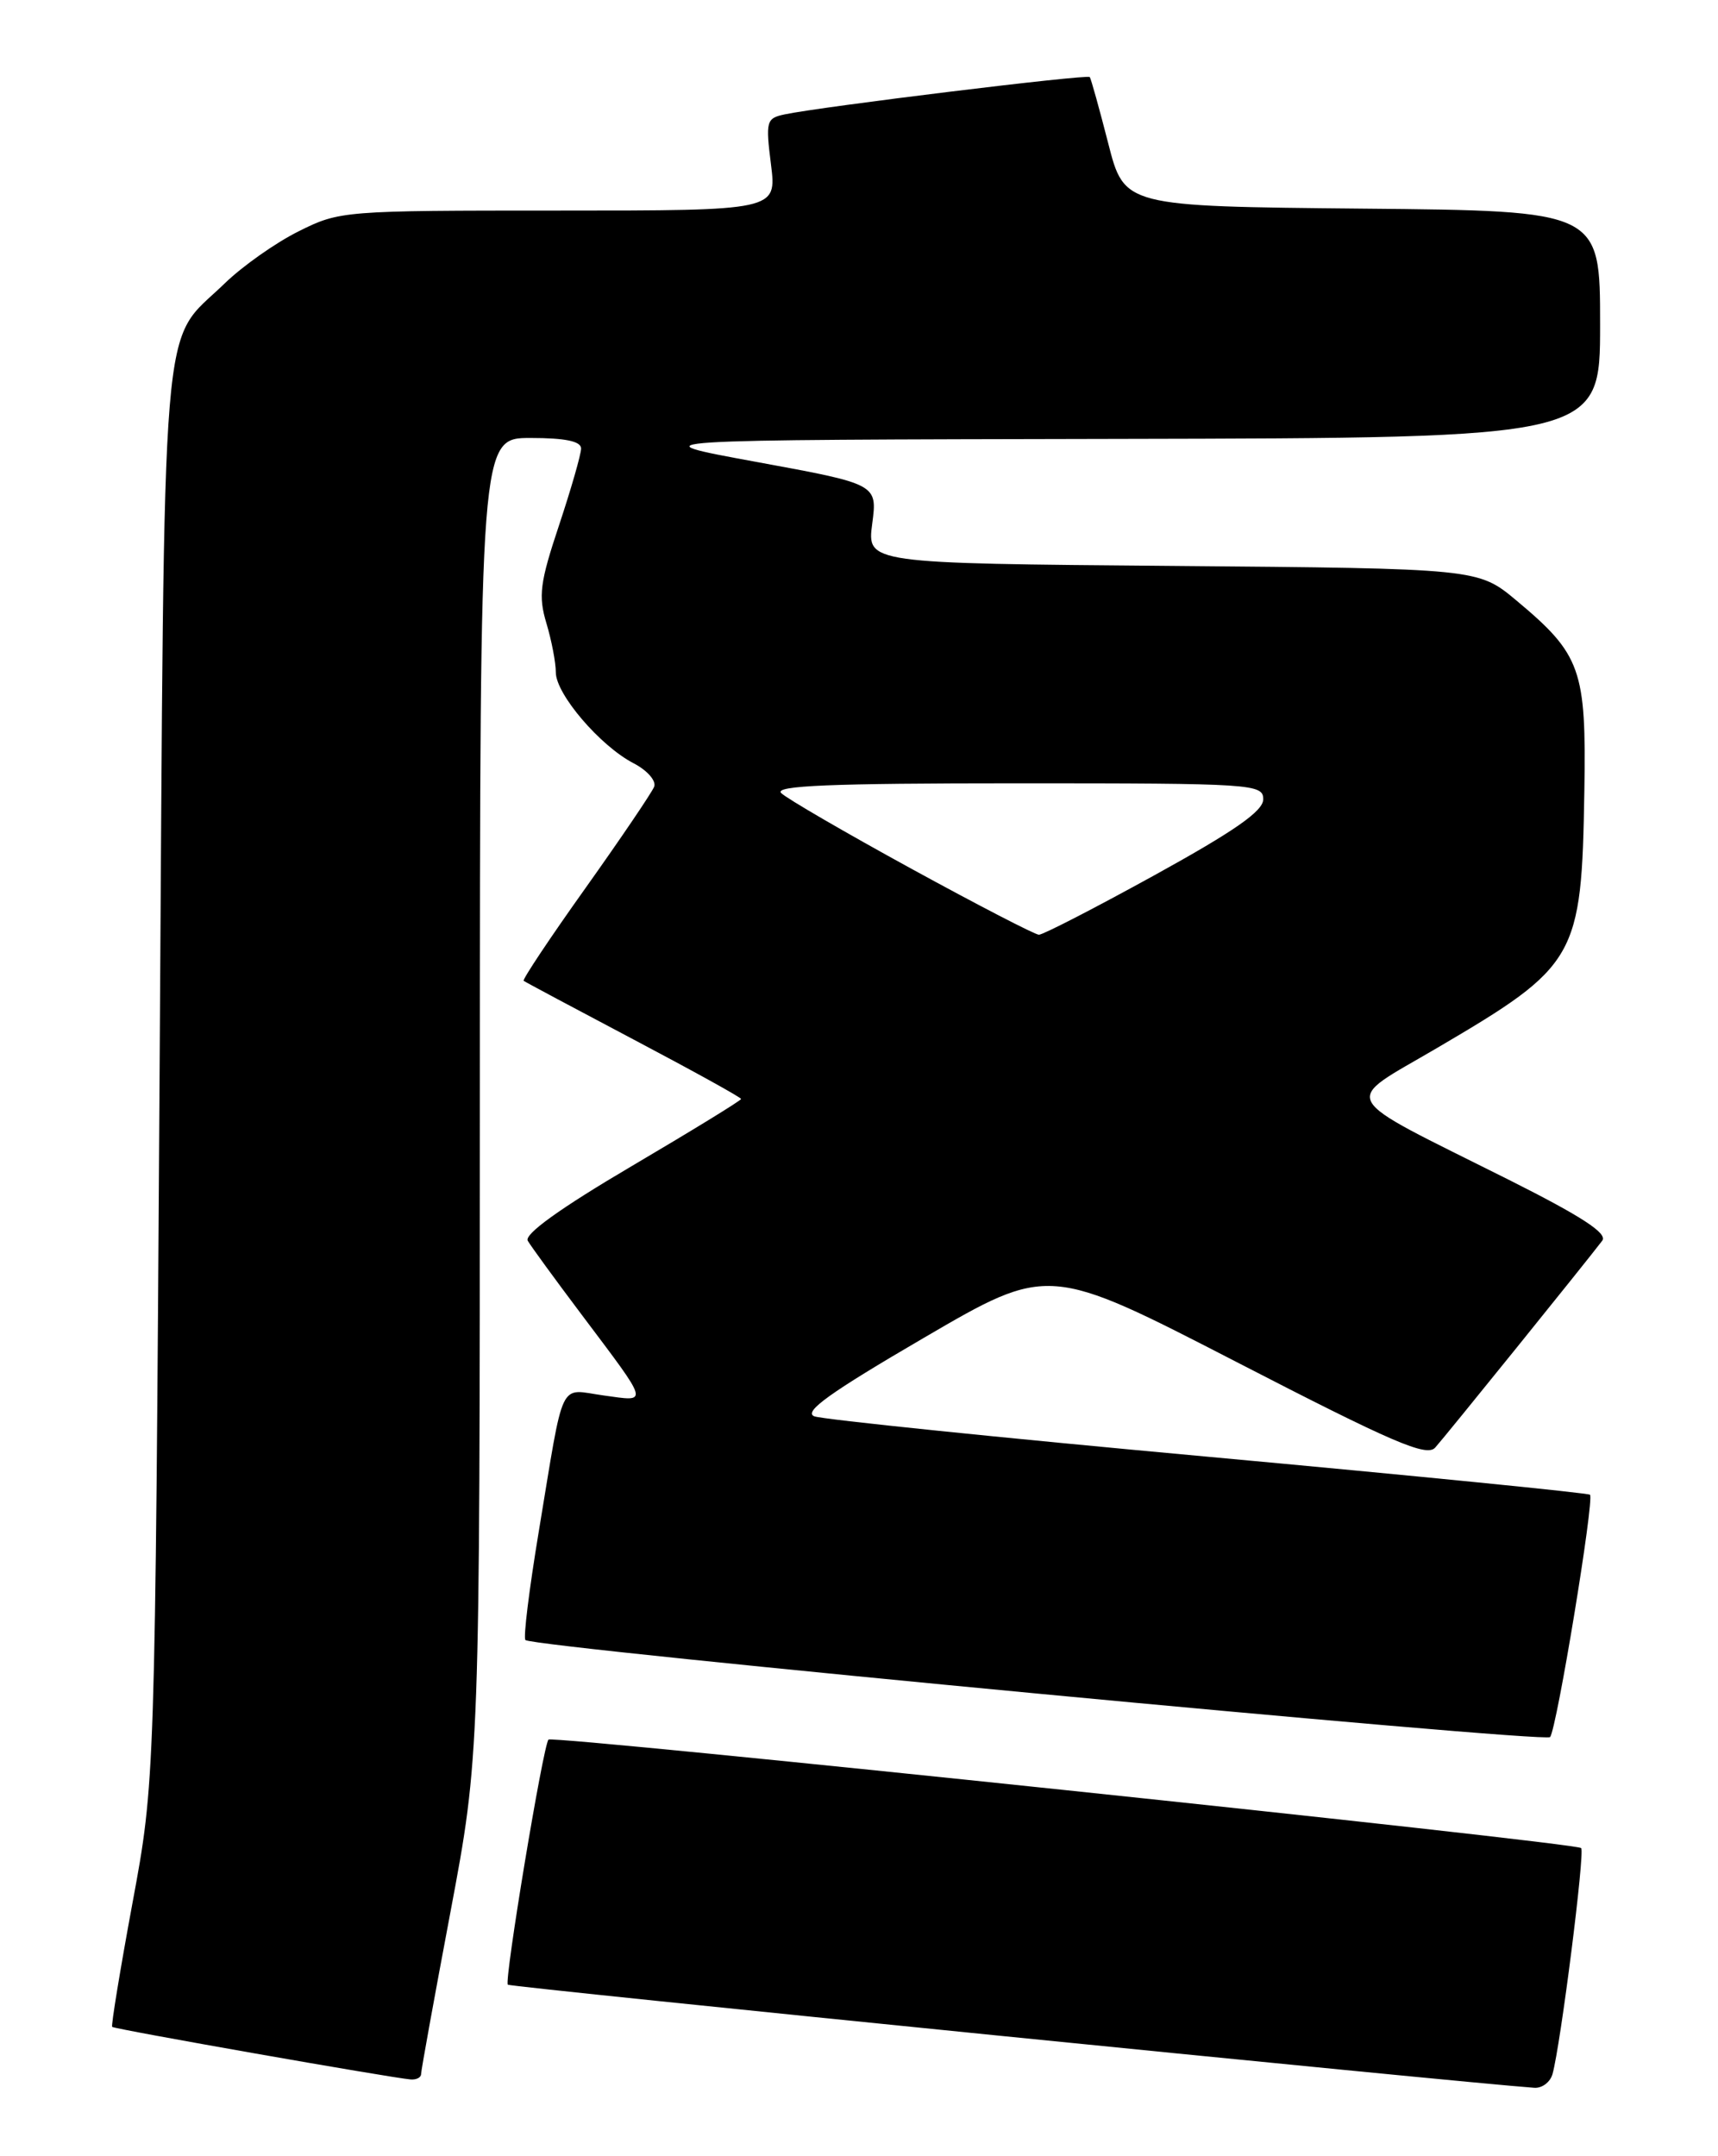 <?xml version="1.0" encoding="UTF-8" standalone="no"?>
<!DOCTYPE svg PUBLIC "-//W3C//DTD SVG 1.1//EN" "http://www.w3.org/Graphics/SVG/1.1/DTD/svg11.dtd" >
<svg xmlns="http://www.w3.org/2000/svg" xmlns:xlink="http://www.w3.org/1999/xlink" version="1.1" viewBox="0 0 204 256">
 <g >
 <path fill="currentColor"
d=" M 184.35 246.25 C 185.31 242.81 188.22 219.88 187.75 219.42 C 187.09 218.75 65.67 206.00 65.13 206.54 C 64.50 207.17 59.85 235.18 60.30 235.64 C 60.59 235.93 173.29 247.25 182.18 247.88 C 183.11 247.95 184.08 247.21 184.35 246.25 Z  M 50.00 246.25 C 50.00 245.84 51.57 237.18 53.49 227.00 C 56.97 208.50 56.97 208.50 56.98 130.25 C 57.00 52.00 57.00 52.00 63.00 52.00 C 67.12 52.00 69.00 52.39 69.00 53.25 C 69.00 53.93 67.82 58.04 66.38 62.37 C 64.11 69.17 63.91 70.75 64.88 73.99 C 65.50 76.05 66.00 78.68 66.00 79.83 C 66.00 82.41 71.27 88.57 75.23 90.62 C 76.84 91.45 77.94 92.70 77.68 93.40 C 77.41 94.09 73.74 99.51 69.53 105.43 C 65.31 111.35 62.01 116.31 62.18 116.45 C 62.36 116.59 68.24 119.73 75.25 123.43 C 82.26 127.13 88.00 130.30 88.00 130.48 C 88.00 130.66 82.14 134.25 74.98 138.47 C 66.49 143.47 62.21 146.55 62.67 147.32 C 63.05 147.97 65.90 151.88 69.00 156.00 C 77.23 166.95 77.08 166.42 71.67 165.68 C 66.27 164.94 67.05 163.29 63.97 181.87 C 62.84 188.68 62.12 194.46 62.39 194.72 C 63.28 195.61 183.42 206.98 184.06 206.24 C 184.84 205.35 189.34 178.01 188.80 177.47 C 188.59 177.26 168.19 175.23 143.46 172.96 C 118.73 170.70 97.69 168.53 96.70 168.16 C 95.34 167.64 98.54 165.35 109.70 158.84 C 124.50 150.20 124.50 150.20 146.85 161.72 C 165.42 171.30 169.40 173.01 170.42 171.87 C 171.62 170.54 188.42 149.73 190.26 147.30 C 190.91 146.43 187.79 144.41 179.15 140.07 C 158.43 129.69 159.22 131.14 170.65 124.42 C 187.29 114.65 187.80 113.75 188.13 93.94 C 188.37 79.49 187.74 77.71 180.08 71.31 C 175.52 67.50 175.52 67.50 139.24 67.19 C 102.95 66.89 102.95 66.89 103.57 62.18 C 104.19 57.48 104.19 57.48 89.85 54.85 C 75.50 52.22 75.50 52.22 132.75 52.11 C 190.00 52.00 190.00 52.00 190.00 38.52 C 190.00 25.03 190.00 25.03 161.75 24.77 C 133.50 24.50 133.50 24.50 131.59 17.00 C 130.53 12.88 129.55 9.34 129.40 9.15 C 129.13 8.79 97.45 12.67 93.18 13.58 C 90.99 14.04 90.90 14.38 91.55 19.54 C 92.23 25.00 92.23 25.00 66.31 25.00 C 40.76 25.00 40.32 25.03 35.45 27.47 C 32.73 28.82 28.78 31.61 26.68 33.65 C 18.96 41.16 19.56 33.84 18.95 127.50 C 18.41 211.50 18.41 211.50 15.73 225.95 C 14.26 233.89 13.18 240.51 13.32 240.65 C 13.58 240.92 46.38 246.69 48.75 246.89 C 49.44 246.95 50.00 246.66 50.00 246.25 Z  M 108.21 103.14 C 100.36 98.84 93.40 94.80 92.76 94.16 C 91.88 93.28 98.59 93.00 120.80 93.00 C 148.82 93.00 150.00 93.08 150.00 94.90 C 150.00 96.30 146.61 98.66 137.11 103.90 C 130.03 107.80 123.84 110.99 123.36 110.98 C 122.89 110.97 116.07 107.44 108.21 103.14 Z "/>
</g>
</svg>